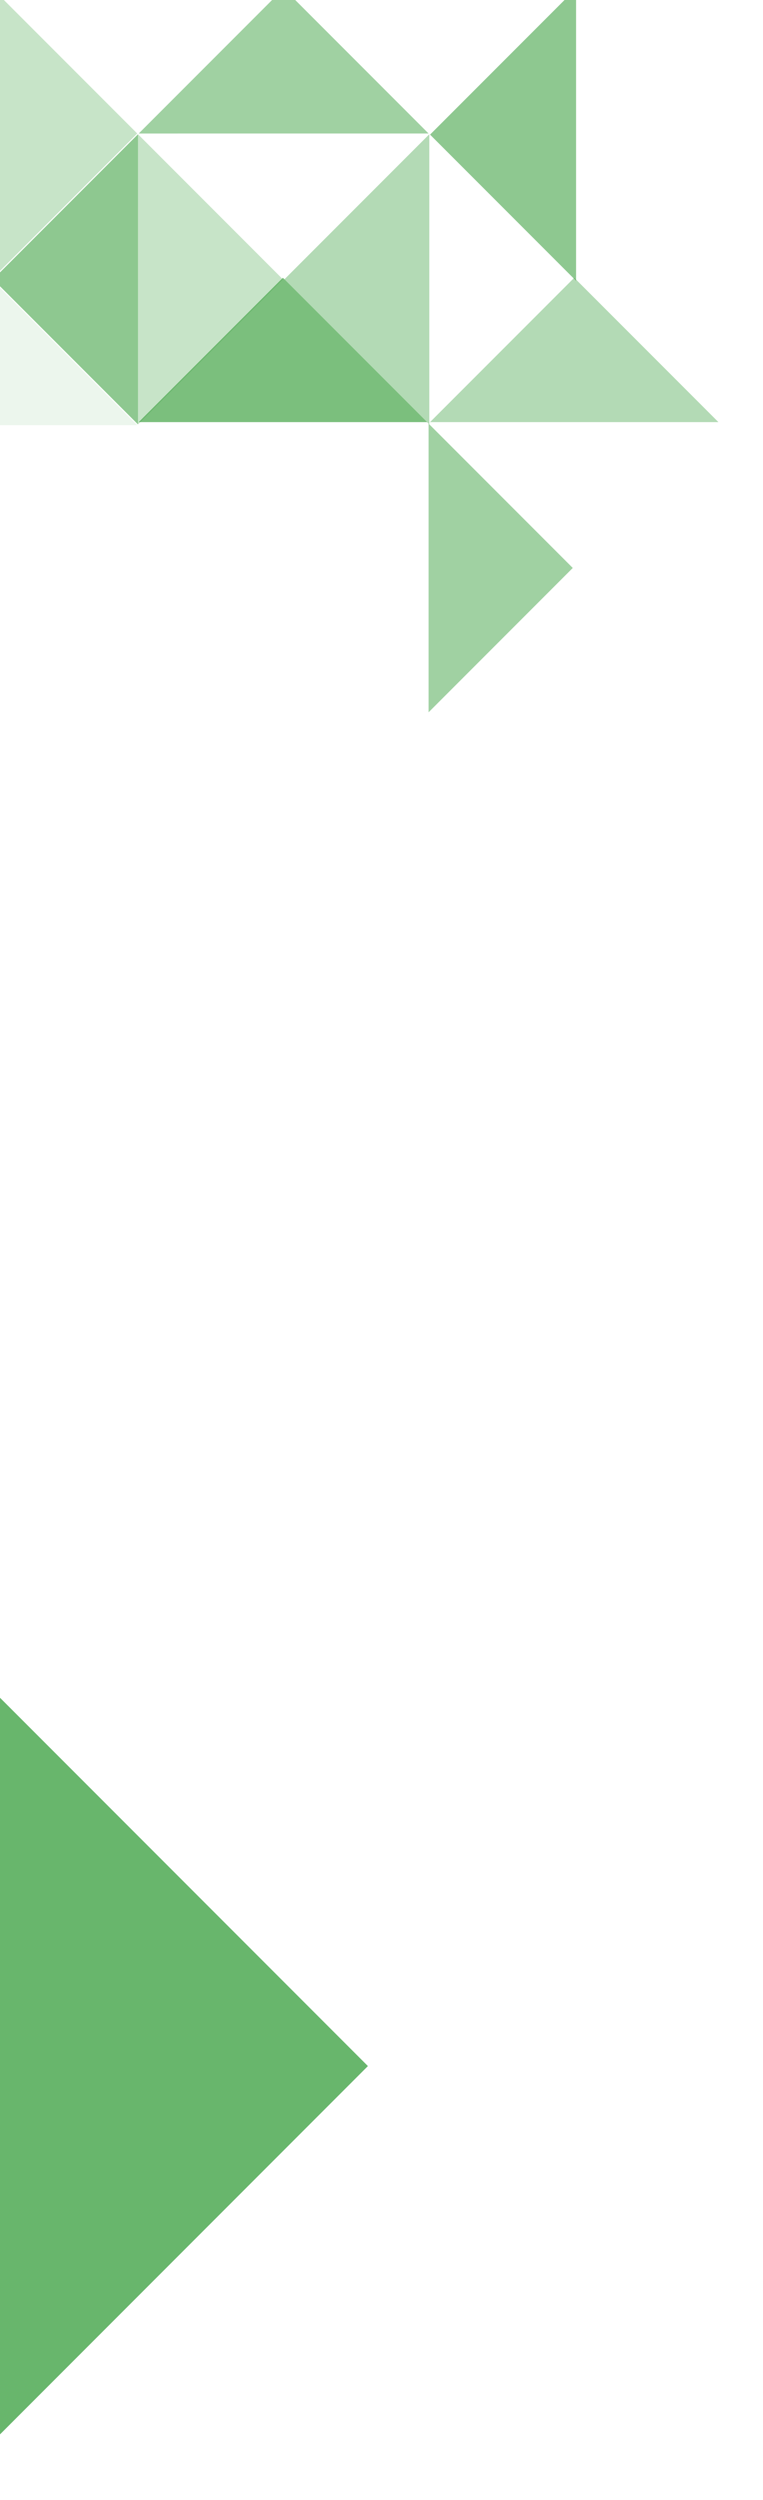 <?xml version="1.0" encoding="UTF-8"?>
<svg width="110px" height="360px" viewBox="0 0 110 360" version="1.1" xmlns="http://www.w3.org/2000/svg" xmlns:xlink="http://www.w3.org/1999/xlink">
    <!-- Generator: Sketch 42 (36781) - http://www.bohemiancoding.com/sketch -->
    <title>bg_home_topleft</title>
    <desc>Created with Sketch.</desc>
    <defs></defs>
    <g id="Pages" stroke="none" stroke-width="1" fill="none" fill-rule="evenodd">
        <g id="Teaser" fill="#43A447">
            <g id="Decoration" transform="translate(-54, -63)">
                <polygon id="Rectangle-5" opacity="0.5" transform="translate(94.893, 82.226) rotate(-315) translate(-94.893, -82.226) " points="80.12 67.452 109.667 67.452 80.12 97"></polygon>
                <polygon id="Rectangle-5" opacity="0.3" transform="translate(73.893, 103.226) rotate(-225) translate(-73.893, -103.226) " points="59.12 88.452 88.667 88.452 59.12 118"></polygon>
                <polygon id="Rectangle-5" opacity="0.4" transform="translate(115.893, 103.226) rotate(-45) translate(-115.893, -103.226) " points="101.12 88.452 130.667 88.452 101.12 118"></polygon>
                <polygon id="Rectangle-5" opacity="0.6" transform="translate(137.053, 82.386) rotate(-45) translate(-137.053, -82.386) " points="122.166 67.499 151.94 67.499 122.166 97.273"></polygon>
                <polygon id="Rectangle-5" opacity="0.1" transform="translate(52.893, 124.226) rotate(-315) translate(-52.893, -124.226) " points="38.12 109.452 67.667 109.452 38.12 139"></polygon>
                <polygon id="Rectangle-5" opacity="0.3" transform="translate(52.893, 82.226) rotate(-225) translate(-52.893, -82.226) " points="38.12 67.452 67.667 67.452 38.12 97"></polygon>
                <polygon id="Rectangle-5" opacity="0.6" transform="translate(73.893, 103.226) rotate(-45) translate(-73.893, -103.226) " points="59.12 88.452 88.667 88.452 59.12 118"></polygon>
                <polygon id="Rectangle-5" opacity="0.7" transform="translate(94.787, 123.787) rotate(-315) translate(-94.787, -123.787) " points="80.088 109.088 109.485 109.088 80.088 138.485"></polygon>
                <polygon id="Rectangle-5" opacity="0.4" transform="translate(136.787, 123.787) rotate(-315) translate(-136.787, -123.787) " points="122.088 109.088 151.485 109.088 122.088 138.485"></polygon>
                <polygon id="Rectangle-5" opacity="0.5" transform="translate(115.787, 144.787) rotate(-225) translate(-115.787, -144.787) " points="101.088 130.088 130.485 130.088 101.088 159.485"></polygon>
                <polygon id="Rectangle-4" opacity="0.8" transform="translate(53.52, 360.52) rotate(-315) translate(-53.52, -360.52) " points="15.676 322.676 91.365 322.676 91.365 398.365"></polygon>
            </g>
        </g>
    </g>
</svg>